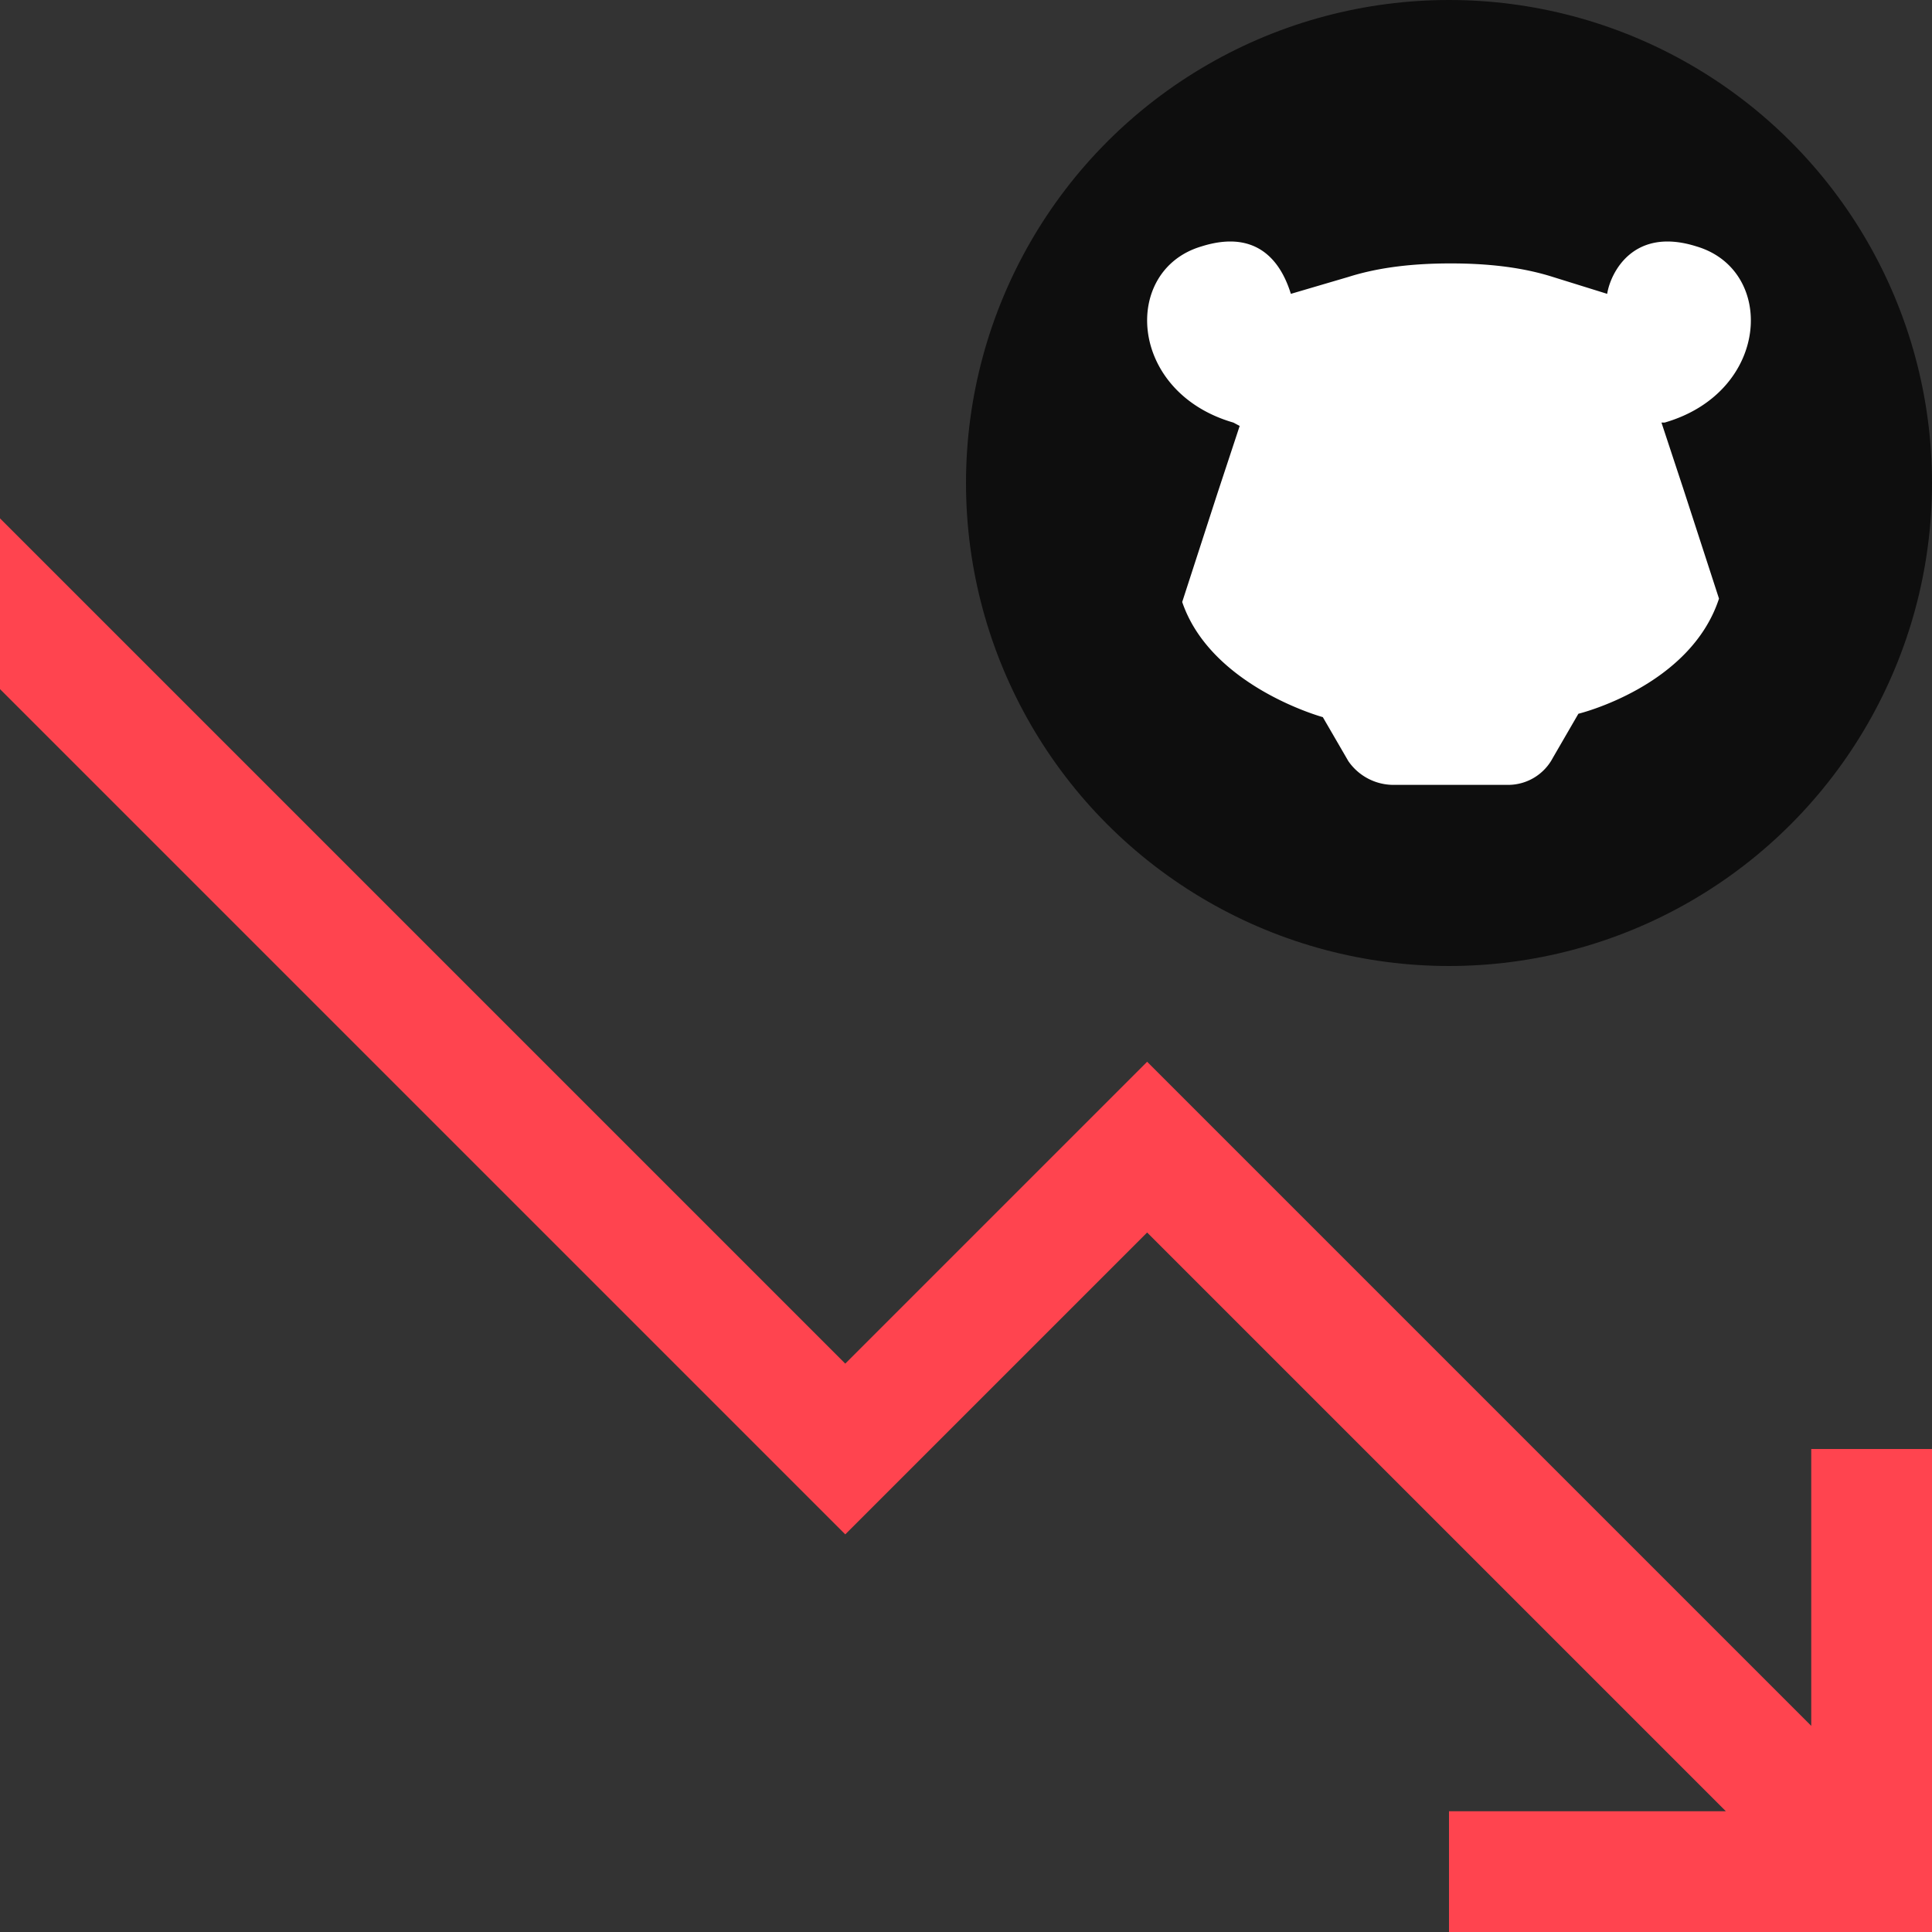 <svg width="32" height="32" fill="none" xmlns="http://www.w3.org/2000/svg"><rect width="100%" height="100%" fill="#333333" stroke="none"/><circle cx="24" cy="8" r="8" fill="#0E0E0E"/><path d="M28.101 4.082c1.323.393 1.217 2.412-.529 2.917h-.053l.37 1.121.583 1.795c-.477 1.459-2.329 1.907-2.329 1.907l-.423.73a.837.837 0 0 1-.741.448h-1.905a.91.91 0 0 1-.741-.393l-.423-.729s-1.852-.505-2.329-1.907l.582-1.795.37-1.121-.105-.056c-1.746-.505-1.852-2.524-.53-2.917 1.06-.336 1.377.449 1.483.785l.952-.28c.53-.168 1.111-.224 1.694-.224.582 0 1.164.056 1.693.224l.9.28c.052-.336.423-1.121 1.481-.785Z" fill="#fff"/><path d="M32 32h-8v-2h4.586L19 20.414l-5 5-14-14V8.586l14 14 5-5 11 11V24h2v8Z" fill="#FF444F"/></svg>